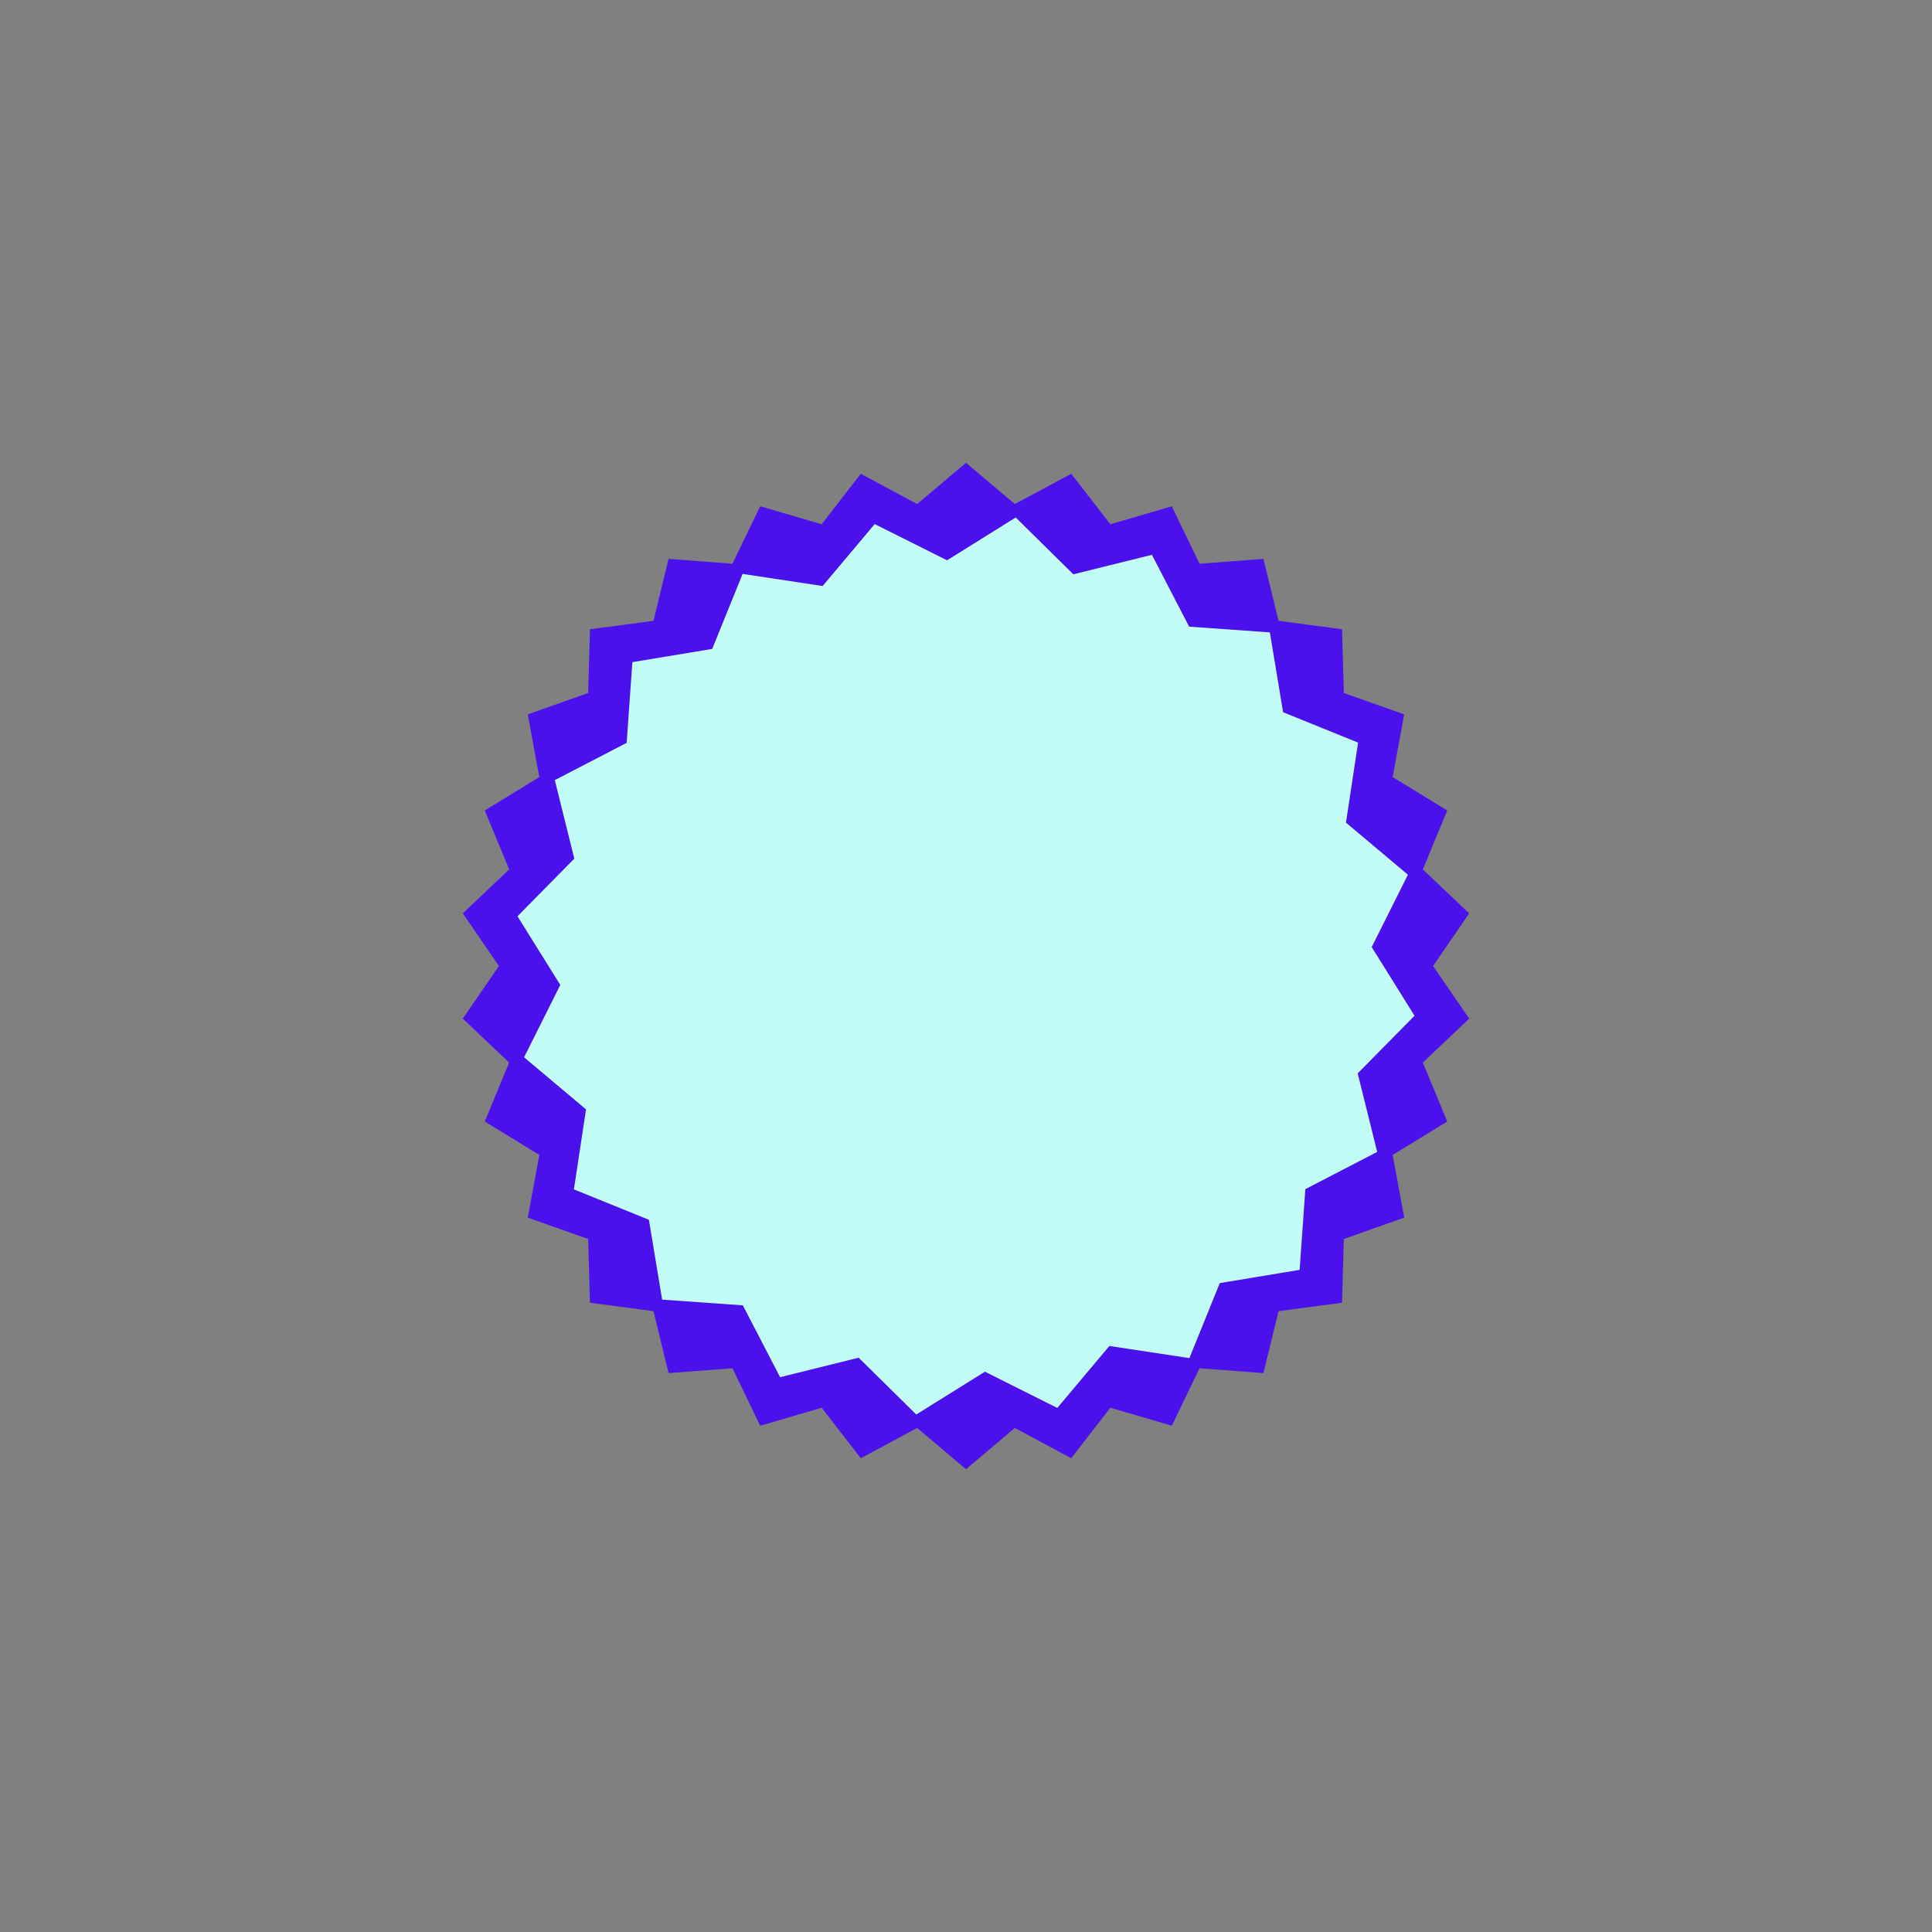<svg xmlns="http://www.w3.org/2000/svg" xmlns:xlink="http://www.w3.org/1999/xlink" width="500" zoomAndPan="magnify" viewBox="0 0 375 375" height="500" preserveAspectRatio="xMidYMid meet" version="1.0"><rect x="0" y="0" width="375" height="375" fill="#808080" stroke="none"/><defs><clipPath id="6e6cbee896"><path d="M 89.824 89.824 L 285.176 89.824 L 285.176 285.176 L 89.824 285.176 Z M 89.824 89.824 " clip-rule="nonzero"/></clipPath><clipPath id="e5783f4d5c"><path d="M 187.5 89.824 L 196.977 97.836 L 207.922 91.957 L 215.512 101.758 L 227.449 98.266 L 232.828 109.422 L 245.23 108.477 L 248.16 120.5 L 260.488 122.141 L 260.84 134.508 L 272.559 138.66 L 270.316 150.828 L 280.91 157.316 L 276.172 168.754 L 285.176 177.289 L 278.152 187.5 L 285.176 197.711 L 276.172 206.246 L 280.91 217.684 L 270.316 224.172 L 272.559 236.34 L 260.84 240.492 L 260.488 252.859 L 248.16 254.5 L 245.23 266.523 L 232.828 265.578 L 227.449 276.734 L 215.512 273.242 L 207.922 283.043 L 196.977 277.164 L 187.5 285.176 L 178.023 277.164 L 167.078 283.043 L 159.488 273.242 L 147.551 276.734 L 142.172 265.578 L 129.77 266.523 L 126.84 254.5 L 114.512 252.859 L 114.16 240.492 L 102.441 236.34 L 104.684 224.172 L 94.09 217.684 L 98.828 206.246 L 89.824 197.711 L 96.848 187.5 L 89.824 177.289 L 98.828 168.754 L 94.09 157.316 L 104.684 150.828 L 102.441 138.66 L 114.16 134.508 L 114.512 122.141 L 126.84 120.5 L 129.77 108.477 L 142.172 109.422 L 147.551 98.266 L 159.488 101.758 L 167.078 91.957 L 178.023 97.836 Z M 187.5 89.824 " clip-rule="nonzero"/></clipPath><clipPath id="11d4e7c2ea"><path d="M 100 100 L 275 100 L 275 275 L 100 275 Z M 100 100 " clip-rule="nonzero"/></clipPath><clipPath id="2b22960c9d"><path d="M 110.098 90.789 L 284.211 110.098 L 264.902 284.211 L 90.789 264.902 Z M 110.098 90.789 " clip-rule="nonzero"/></clipPath><clipPath id="3c143d3454"><path d="M 197.152 100.445 L 208.336 111.473 L 223.582 107.688 L 230.812 121.633 L 246.48 122.746 L 249.047 138.242 L 263.602 144.141 L 261.254 159.672 L 273.277 169.781 L 266.246 183.824 L 274.555 197.152 L 263.527 208.34 L 267.312 223.582 L 253.367 230.812 L 252.254 246.48 L 236.758 249.047 L 230.859 263.605 L 215.328 261.254 L 205.219 273.277 L 191.176 266.246 L 177.848 274.555 L 166.66 263.527 L 151.418 267.312 L 144.188 253.367 L 128.52 252.258 L 125.953 236.758 L 111.395 230.859 L 113.746 215.328 L 101.723 205.223 L 108.754 191.176 L 100.445 177.848 L 111.473 166.664 L 107.688 151.418 L 121.633 144.188 L 122.742 128.52 L 138.242 125.953 L 144.141 111.395 L 159.672 113.746 L 169.777 101.723 L 183.824 108.754 Z M 197.152 100.445 " clip-rule="nonzero"/></clipPath></defs><g clip-path="url(#6e6cbee896)"><g clip-path="url(#e5783f4d5c)"><path fill="#4b11ed" d="M 89.824 89.824 L 285.176 89.824 L 285.176 285.176 L 89.824 285.176 Z M 89.824 89.824 " fill-opacity="1" fill-rule="nonzero"/></g></g><g clip-path="url(#11d4e7c2ea)"><g clip-path="url(#2b22960c9d)"><g clip-path="url(#3c143d3454)"><path fill="#c2fcf7" d="M 110.098 90.789 L 284.211 110.098 L 264.902 284.211 L 90.789 264.902 Z M 110.098 90.789 " fill-opacity="1" fill-rule="nonzero"/></g></g></g></svg>